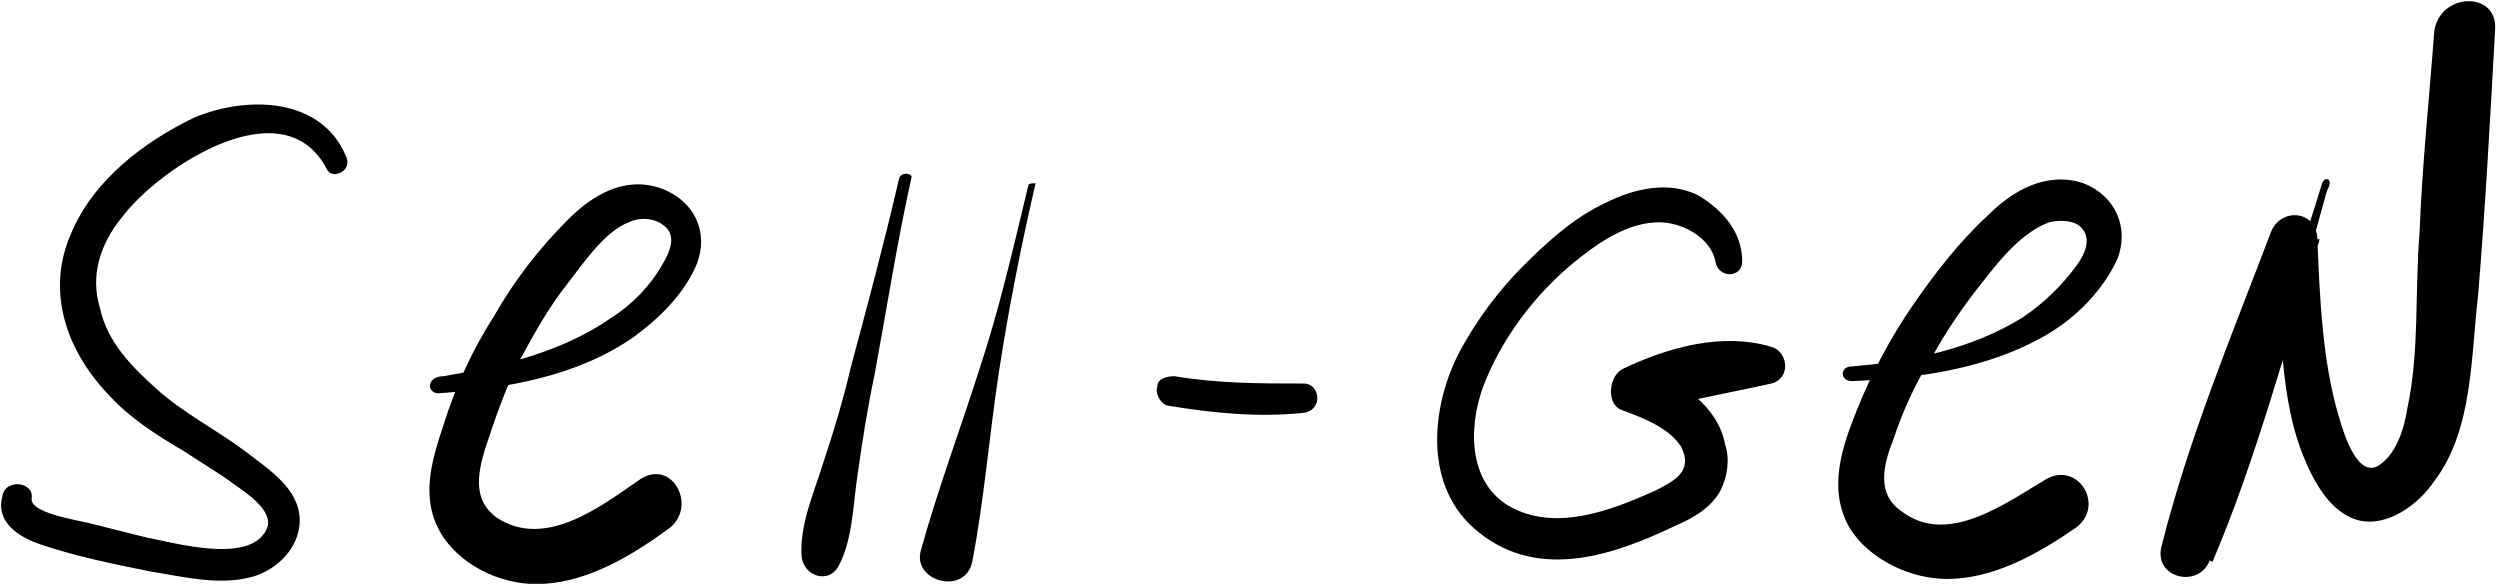 <?xml version="1.0" encoding="UTF-8"?> <svg xmlns="http://www.w3.org/2000/svg" width="167" height="39" viewBox="0 0 167 39" fill="none"> <g clip-path="url(#clip0_191_904)"> <path d="M23.113 10.443C21.485 6.527 16.602 6.364 13.021 7.833C9.603 9.464 6.185 12.075 4.72 15.665C3.093 19.418 4.395 23.335 7.162 26.272C8.627 27.904 10.417 29.046 12.37 30.188C13.347 30.841 14.161 31.33 15.137 31.983C15.951 32.636 18.067 33.778 17.905 35.084C17.091 37.858 11.557 36.226 9.766 35.9C8.464 35.573 7.162 35.247 5.86 34.92C5.209 34.757 1.953 34.268 2.116 33.289C2.279 32.146 0.326 31.983 0.163 33.125C-0.325 34.92 1.302 35.9 2.767 36.389C5.209 37.205 7.65 37.694 10.092 38.184C12.208 38.51 14.649 39.163 16.928 38.51C18.556 38.021 20.021 36.552 20.021 34.757C20.021 32.636 17.905 31.33 16.44 30.188C14.486 28.72 12.208 27.577 10.417 25.945C8.79 24.477 7.162 22.845 6.674 20.561C6.022 18.439 6.674 16.318 8.138 14.523C10.58 11.259 18.881 5.711 21.811 11.259C22.137 12.075 23.601 11.422 23.113 10.443Z" fill="black"></path> <path d="M29.298 26.272C33.856 25.945 38.576 25.13 42.32 22.519C44.11 21.213 45.738 19.581 46.552 17.623C47.365 15.502 46.389 13.381 44.11 12.565C41.669 11.749 39.553 13.054 37.925 14.686C35.972 16.644 34.344 18.765 33.042 21.05C31.577 23.335 30.438 25.782 29.624 28.393C28.81 30.841 27.996 33.452 29.624 35.899C31.089 38.021 33.856 39.163 36.297 39C39.39 38.837 42.32 37.042 44.761 35.247C46.552 33.778 44.924 30.678 42.808 31.983C40.204 33.778 36.46 36.715 33.205 34.594C31.577 33.452 31.903 31.657 32.391 30.025C33.042 28.067 33.693 26.109 34.67 24.151C35.646 22.355 36.623 20.561 37.925 18.929C39.064 17.46 40.367 15.502 41.994 14.849C42.645 14.523 43.622 14.523 44.273 15.012C45.25 15.665 44.761 16.807 44.273 17.623C43.459 19.092 42.157 20.397 40.855 21.213C37.599 23.498 33.53 24.477 29.624 25.13C28.484 25.13 28.484 26.272 29.298 26.272Z" fill="black"></path> <path d="M123.704 25.456C128.098 25.293 132.819 24.64 136.725 22.356C138.678 21.213 140.469 19.418 141.445 17.297C142.259 15.176 141.283 13.054 139.167 12.239C136.725 11.423 134.446 12.728 132.819 14.36C130.866 16.155 129.238 18.276 127.773 20.398C126.308 22.519 125.006 24.967 124.029 27.414C123.053 29.862 122.076 32.636 123.541 35.247C124.843 37.368 127.61 38.674 130.052 38.674C133.144 38.674 136.074 37.042 138.678 35.247C140.632 33.778 138.841 30.841 136.725 31.983C133.958 33.615 130.052 36.552 126.959 34.105C125.331 32.962 125.82 31.004 126.471 29.372C127.122 27.414 127.936 25.619 129.075 23.824C130.052 22.029 131.191 20.398 132.493 18.766C133.633 17.297 135.097 15.502 136.888 14.849C137.539 14.686 138.516 14.686 139.004 15.176C139.818 15.992 139.167 17.134 138.678 17.787C137.702 19.092 136.562 20.234 135.097 21.213C131.679 23.335 127.61 24.151 123.704 24.477C122.89 24.477 122.89 25.456 123.704 25.456Z" fill="black"></path> <path d="M60.062 11.912C59.085 16.155 57.946 20.397 56.806 24.64C56.318 26.761 55.667 28.883 55.016 30.841C54.365 32.962 53.388 35.084 53.551 37.205C53.714 38.51 55.341 39 55.992 37.858C56.969 36.063 56.969 33.778 57.294 31.657C57.62 29.372 57.946 27.251 58.434 24.966C59.248 20.561 59.899 16.318 60.875 11.912C61.038 11.586 60.224 11.422 60.062 11.912Z" fill="black"></path> <path d="M68.688 12.402C67.712 16.481 66.735 20.724 65.433 24.64C64.131 28.72 62.666 32.636 61.526 36.715C60.875 38.837 64.456 39.816 64.945 37.531C65.758 33.289 66.084 29.046 66.735 24.803C67.386 20.561 68.2 16.481 69.177 12.239C69.014 12.239 68.688 12.239 68.688 12.402Z" fill="black"></path> <path d="M77.966 27.088C80.896 27.577 83.988 27.904 87.081 27.577C88.383 27.414 88.22 25.619 87.081 25.619C84.151 25.619 81.384 25.619 78.454 25.13C77.966 25.13 77.315 25.293 77.315 25.782C77.152 26.272 77.478 26.925 77.966 27.088Z" fill="black"></path> <path d="M155.118 12.238C152.676 20.397 149.258 28.556 144.864 35.9C145.84 36.389 146.817 37.042 147.793 37.531C150.723 30.678 152.676 23.172 154.955 15.992C153.979 15.828 153.002 15.828 151.863 15.665C152.514 20.397 152.025 25.782 153.816 30.351C154.467 31.983 155.606 34.268 157.559 34.757C159.513 35.247 161.629 33.615 162.605 32.146C165.21 28.72 165.047 23.824 165.535 19.745C166.023 13.87 166.349 7.833 166.675 1.958C166.837 -0.653 162.931 -0.49 162.605 2.121C162.28 6.527 161.791 11.096 161.629 15.502C161.303 19.418 161.629 23.498 160.815 27.251C160.652 28.393 160.164 30.188 159.024 31.004C157.559 32.146 156.583 29.046 156.257 27.904C155.118 24.151 154.955 19.745 154.792 15.828C154.63 14.033 152.351 13.87 151.7 15.502C149.096 22.356 146.166 29.372 144.375 36.552C143.887 38.674 146.98 39.326 147.631 37.368C150.723 29.209 153.165 21.05 155.444 12.728C155.932 11.912 155.281 11.749 155.118 12.238Z" fill="black"></path> <path d="M116.379 17.46C116.379 15.502 115.077 14.033 113.45 13.054C111.496 12.075 109.218 12.565 107.264 13.544C105.148 14.523 103.358 16.155 101.73 17.786C100.103 19.418 98.638 21.376 97.498 23.498C95.545 27.251 95.057 32.636 98.8 35.573C102.87 38.837 107.915 37.042 111.985 35.084C113.124 34.594 114.263 33.941 114.914 32.799C115.403 31.82 115.565 30.678 115.24 29.698C114.752 27.088 112.31 25.619 110.031 24.477C109.869 25.456 109.869 26.435 109.706 27.577C112.473 26.761 115.403 26.272 118.333 25.619C119.635 25.293 119.472 23.498 118.333 23.171C115.077 22.192 111.496 23.171 108.404 24.64C107.427 25.13 107.264 27.088 108.404 27.414C109.706 27.904 111.496 28.556 112.31 29.862C113.124 31.494 111.822 32.146 110.52 32.799C107.59 34.104 103.846 35.573 100.754 33.778C97.824 31.983 98.149 27.904 99.289 25.293C100.591 22.192 102.87 19.255 105.637 17.134C107.102 15.991 108.892 14.849 110.845 14.849C112.31 14.849 114.263 15.828 114.589 17.46C114.752 18.602 116.379 18.602 116.379 17.46Z" fill="black"></path> </g> <defs> <clipPath id="clip0_191_904"> <rect width="167" height="39" fill="white"></rect> </clipPath> </defs> </svg> 